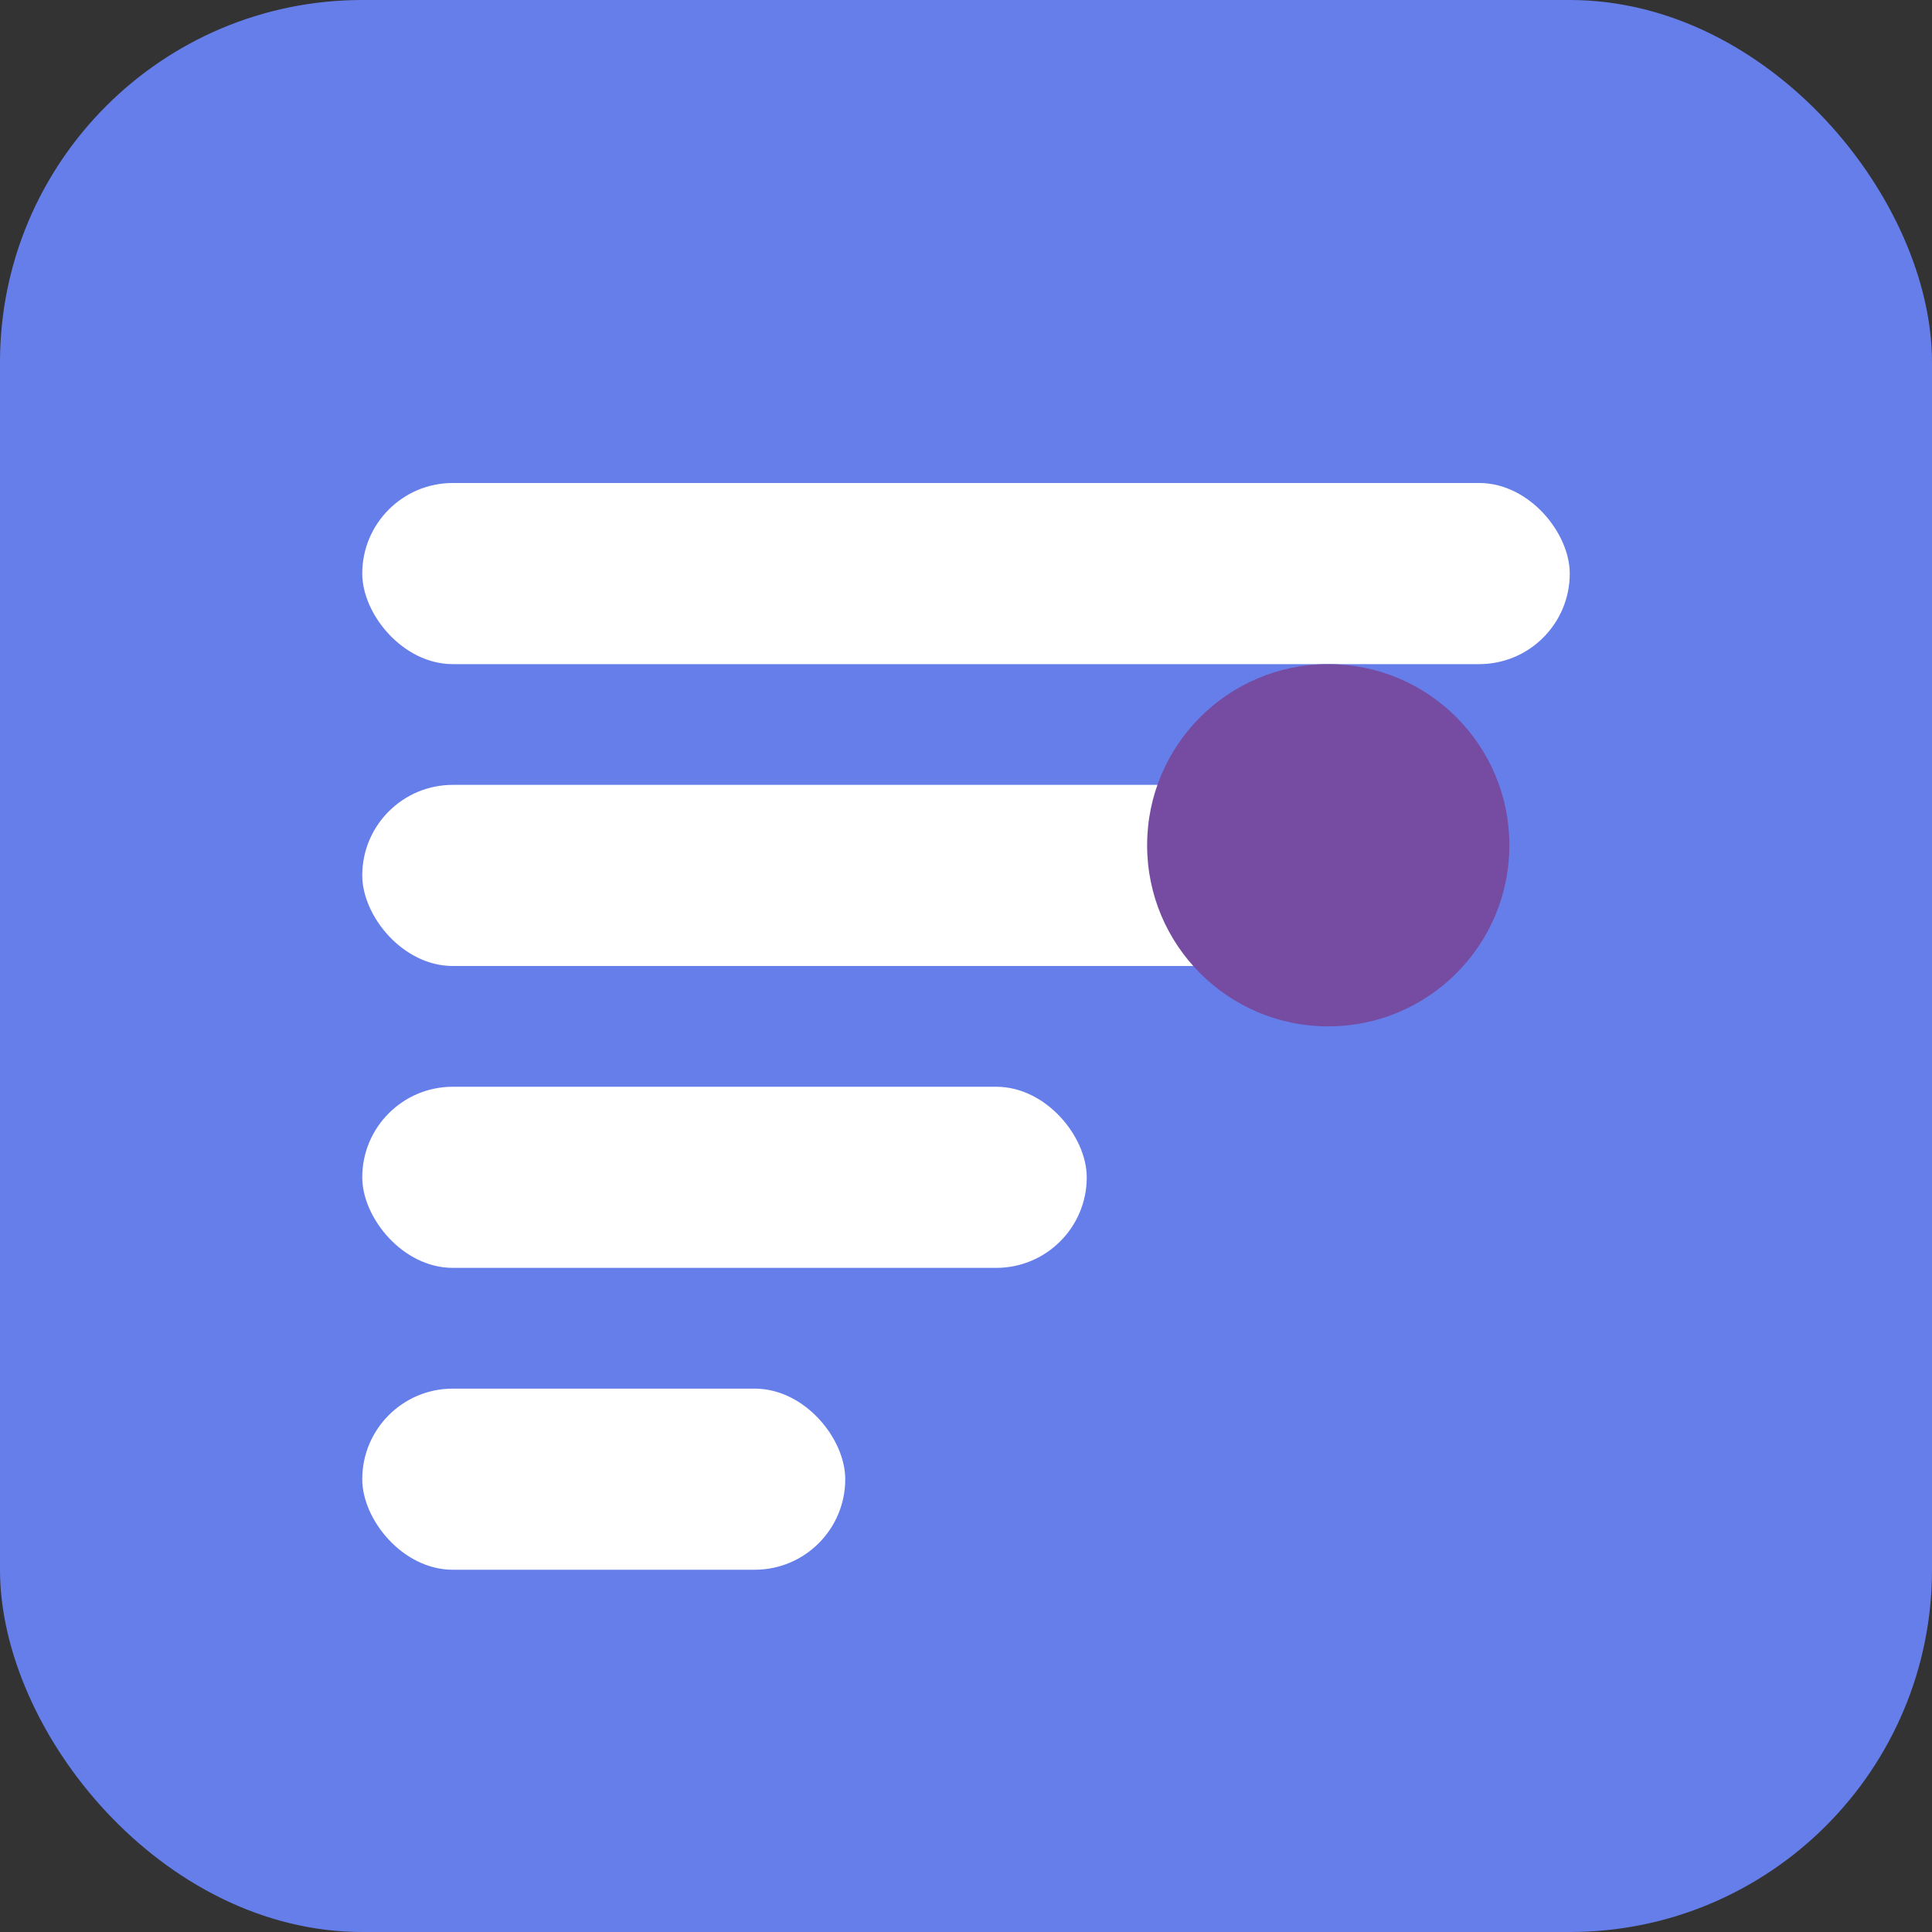 <svg width="32" height="32" viewBox="0 0 32 32" fill="none" xmlns="http://www.w3.org/2000/svg">
  <rect x="0" y="0" width="32" height="32" fill="#333333" stroke="none"/>
  <rect width="32" height="32" rx="6" fill="#667eea"/>
  <rect x="6" y="8" width="20" height="3" rx="1.5" fill="white"/>
  <rect x="6" y="13" width="16" height="3" rx="1.5" fill="white"/>
  <rect x="6" y="18" width="12" height="3" rx="1.5" fill="white"/>
  <rect x="6" y="23" width="8" height="3" rx="1.5" fill="white"/>
  <circle cx="22" cy="14" r="3" fill="#764ba2"/>
</svg>
